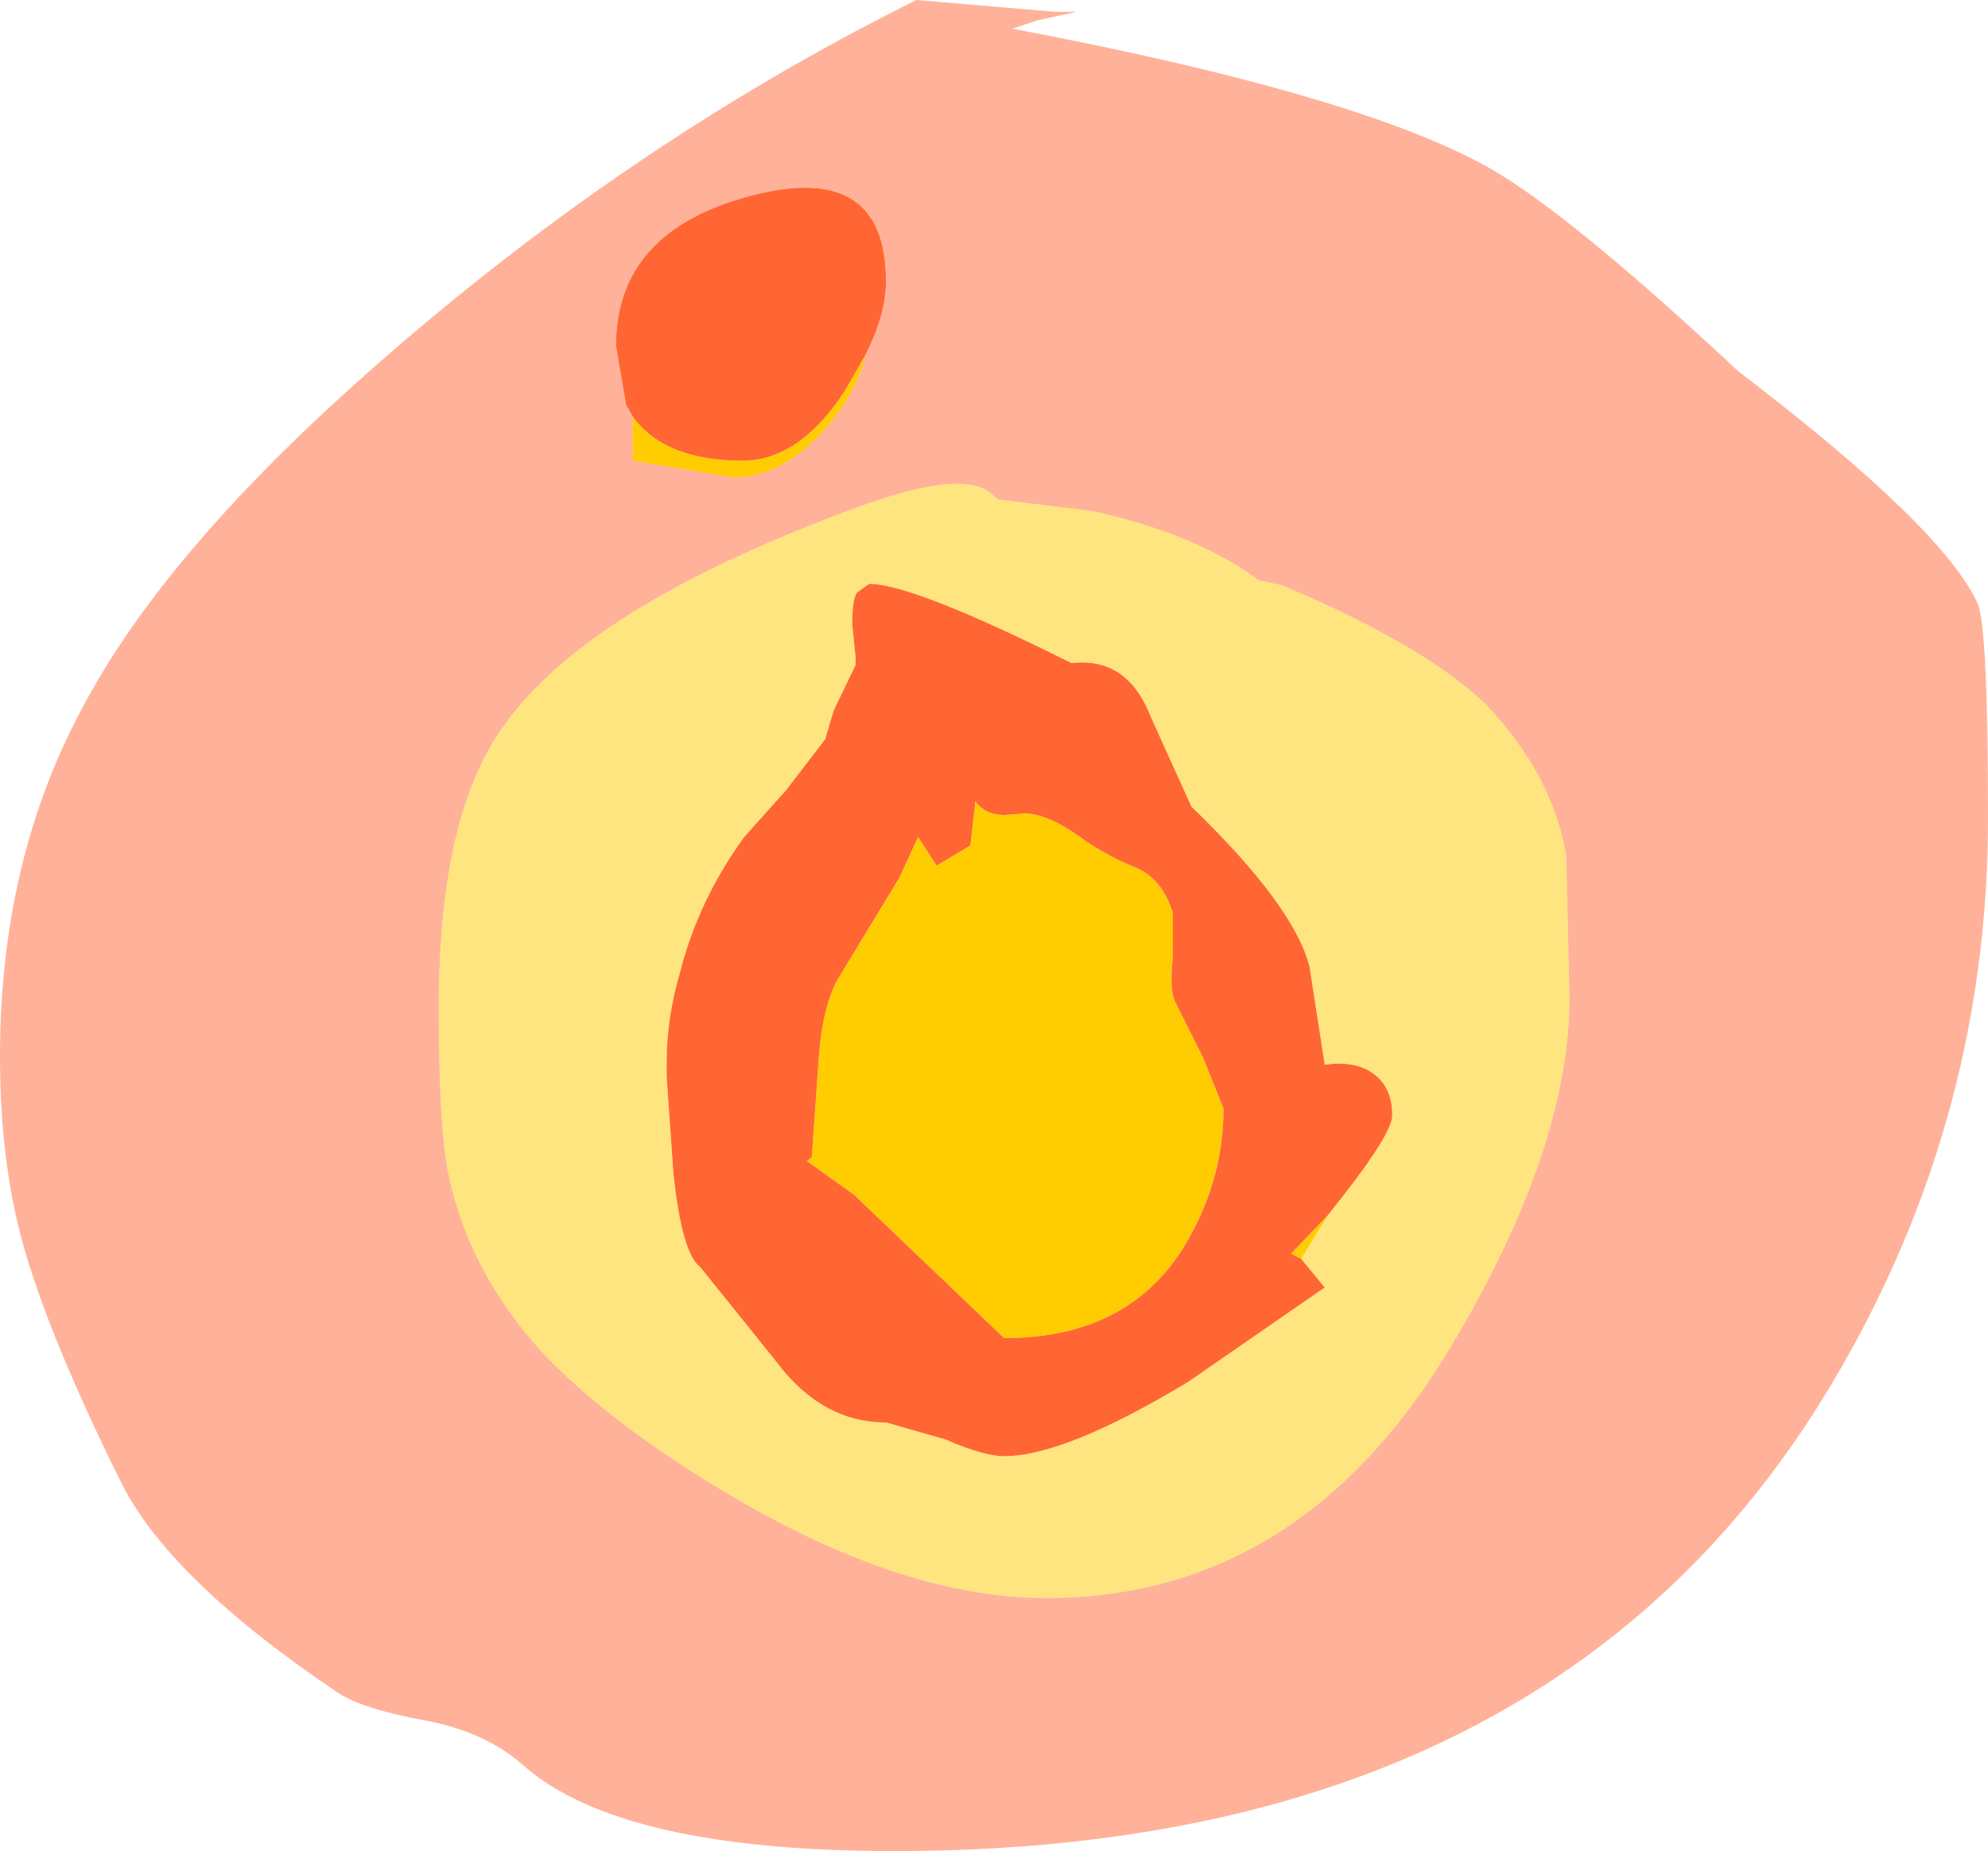 <?xml version="1.0" encoding="UTF-8" standalone="no"?>
<svg xmlns:ffdec="https://www.free-decompiler.com/flash" xmlns:xlink="http://www.w3.org/1999/xlink" ffdec:objectType="shape" height="54.85px" width="58.9px" xmlns="http://www.w3.org/2000/svg">
  <g transform="matrix(1.0, 0.0, 0.0, 1.0, -45.75, 49.65)">
    <path d="M64.5 -37.3 Q65.45 -36.0 67.75 -36.0 69.45 -36.0 70.8 -38.1 L71.4 -39.15 Q71.15 -38.05 70.25 -37.0 68.95 -35.5 67.5 -35.5 L64.5 -36.0 64.5 -37.3 M85.1 -13.65 L84.3 -12.35 84.0 -12.5 85.1 -13.65 M74.65 -25.9 Q74.95 -25.5 75.5 -25.5 L76.15 -25.55 Q76.85 -25.5 77.75 -24.85 78.5 -24.3 79.5 -23.9 80.2 -23.55 80.5 -22.6 L80.5 -21.3 Q80.4 -20.35 80.55 -20.0 L81.4 -18.3 82.0 -16.8 Q82.0 -14.8 81.0 -13.0 79.35 -10.0 75.5 -10.0 L71.05 -14.25 69.65 -15.25 69.8 -15.35 70.0 -18.2 Q70.1 -19.75 70.55 -20.6 L72.4 -23.65 72.95 -24.85 73.5 -24.0 74.5 -24.6 74.65 -25.9" fill="#ffcc00" fill-rule="evenodd" stroke="none"/>
    <path d="M64.5 -37.3 L64.3 -37.65 64.0 -39.4 Q64.0 -42.8 68.0 -43.85 72.0 -44.9 72.0 -41.3 72.0 -40.35 71.4 -39.15 L70.8 -38.1 Q69.45 -36.0 67.75 -36.0 65.45 -36.0 64.5 -37.3 M84.3 -12.35 L85.0 -11.5 80.95 -8.7 Q77.3 -6.5 75.5 -6.5 74.9 -6.5 73.75 -7.0 L72.0 -7.5 Q70.1 -7.5 68.75 -9.3 L66.5 -12.1 Q65.95 -12.5 65.7 -14.9 L65.5 -17.75 65.5 -18.15 Q65.5 -19.5 65.9 -20.85 66.45 -23.0 67.8 -24.85 L69.05 -26.25 70.2 -27.75 70.45 -28.6 71.1 -29.95 71.1 -30.15 71.0 -31.15 Q71.0 -31.95 71.15 -32.1 L71.5 -32.35 Q72.8 -32.35 77.5 -30.0 79.15 -30.2 79.85 -28.4 L81.05 -25.75 Q84.1 -22.8 84.55 -21.0 L85.0 -18.1 Q86.05 -18.25 86.6 -17.7 87.0 -17.3 87.0 -16.6 87.0 -16.1 85.65 -14.35 L85.1 -13.65 84.0 -12.5 84.3 -12.35 M74.65 -25.9 L74.5 -24.6 73.5 -24.0 72.95 -24.85 72.4 -23.65 70.55 -20.6 Q70.1 -19.75 70.0 -18.2 L69.8 -15.35 69.65 -15.25 71.05 -14.25 75.5 -10.0 Q79.35 -10.0 81.0 -13.0 82.0 -14.8 82.0 -16.8 L81.4 -18.3 80.55 -20.0 Q80.4 -20.35 80.5 -21.3 L80.5 -22.6 Q80.2 -23.55 79.5 -23.9 78.5 -24.3 77.75 -24.85 76.85 -25.5 76.15 -25.55 L75.5 -25.5 Q74.95 -25.5 74.65 -25.9" fill="#ff6633" fill-rule="evenodd" stroke="none"/>
    <path d="M75.75 -48.8 Q86.55 -46.75 90.25 -44.45 92.65 -42.95 97.25 -38.65 103.35 -34.0 104.35 -31.75 104.65 -31.0 104.65 -25.4 104.65 -16.15 99.75 -8.2 91.45 5.2 72.25 5.2 64.2 5.2 61.3 2.7 60.2 1.7 58.45 1.35 56.5 1.0 55.75 0.5 50.7 -2.9 49.3 -5.8 47.15 -10.15 46.4 -12.9 45.75 -15.3 45.75 -18.35 45.75 -24.1 48.15 -28.6 50.5 -33.1 56.3 -38.3 64.05 -45.25 72.9 -49.65 L77.0 -49.3 77.65 -49.3 76.5 -49.05 75.75 -48.8 M71.4 -39.15 Q72.0 -40.35 72.0 -41.3 72.0 -44.9 68.0 -43.85 64.0 -42.8 64.0 -39.4 L64.3 -37.65 64.5 -37.3 64.5 -36.0 67.5 -35.5 Q68.95 -35.5 70.25 -37.0 71.15 -38.05 71.4 -39.15 M75.2 -34.95 Q74.4 -35.8 71.25 -34.65 63.15 -31.7 60.65 -28.1 58.75 -25.45 58.75 -19.8 58.75 -16.2 59.05 -14.8 59.65 -12.0 61.75 -9.65 63.8 -7.45 67.55 -5.25 72.6 -2.3 76.75 -2.3 84.5 -2.3 89.0 -10.2 92.25 -15.8 92.25 -20.1 L92.15 -24.3 Q91.75 -26.7 89.75 -28.8 87.9 -30.55 83.75 -32.3 L83.05 -32.45 Q81.25 -33.8 78.15 -34.5 L75.3 -34.85 75.2 -34.95" fill="#ff6633" fill-opacity="0.498" fill-rule="evenodd" stroke="none"/>
    <path d="M85.1 -13.65 L85.65 -14.35 Q87.0 -16.1 87.0 -16.6 87.0 -17.3 86.6 -17.7 86.05 -18.25 85.0 -18.1 L84.55 -21.0 Q84.1 -22.8 81.05 -25.75 L79.85 -28.4 Q79.15 -30.2 77.5 -30.0 72.8 -32.35 71.5 -32.35 L71.15 -32.1 Q71.0 -31.95 71.0 -31.15 L71.1 -30.15 71.1 -29.95 70.45 -28.6 70.2 -27.75 69.05 -26.25 67.8 -24.85 Q66.45 -23.0 65.9 -20.85 65.5 -19.5 65.5 -18.15 L65.5 -17.75 65.7 -14.9 Q65.95 -12.5 66.5 -12.1 L68.75 -9.3 Q70.1 -7.5 72.0 -7.5 L73.75 -7.0 Q74.9 -6.5 75.5 -6.5 77.3 -6.5 80.95 -8.7 L85.0 -11.5 84.3 -12.35 85.1 -13.65 M75.2 -34.95 L75.3 -34.85 78.15 -34.5 Q81.25 -33.8 83.05 -32.45 L83.75 -32.3 Q87.9 -30.55 89.75 -28.8 91.75 -26.7 92.15 -24.3 L92.25 -20.1 Q92.25 -15.8 89.0 -10.2 84.5 -2.3 76.75 -2.3 72.6 -2.3 67.55 -5.25 63.8 -7.45 61.75 -9.65 59.65 -12.0 59.05 -14.8 58.75 -16.2 58.75 -19.8 58.75 -25.45 60.65 -28.1 63.15 -31.7 71.25 -34.65 74.4 -35.8 75.2 -34.95" fill="#ffcc00" fill-opacity="0.498" fill-rule="evenodd" stroke="none"/>
  </g>
</svg>
